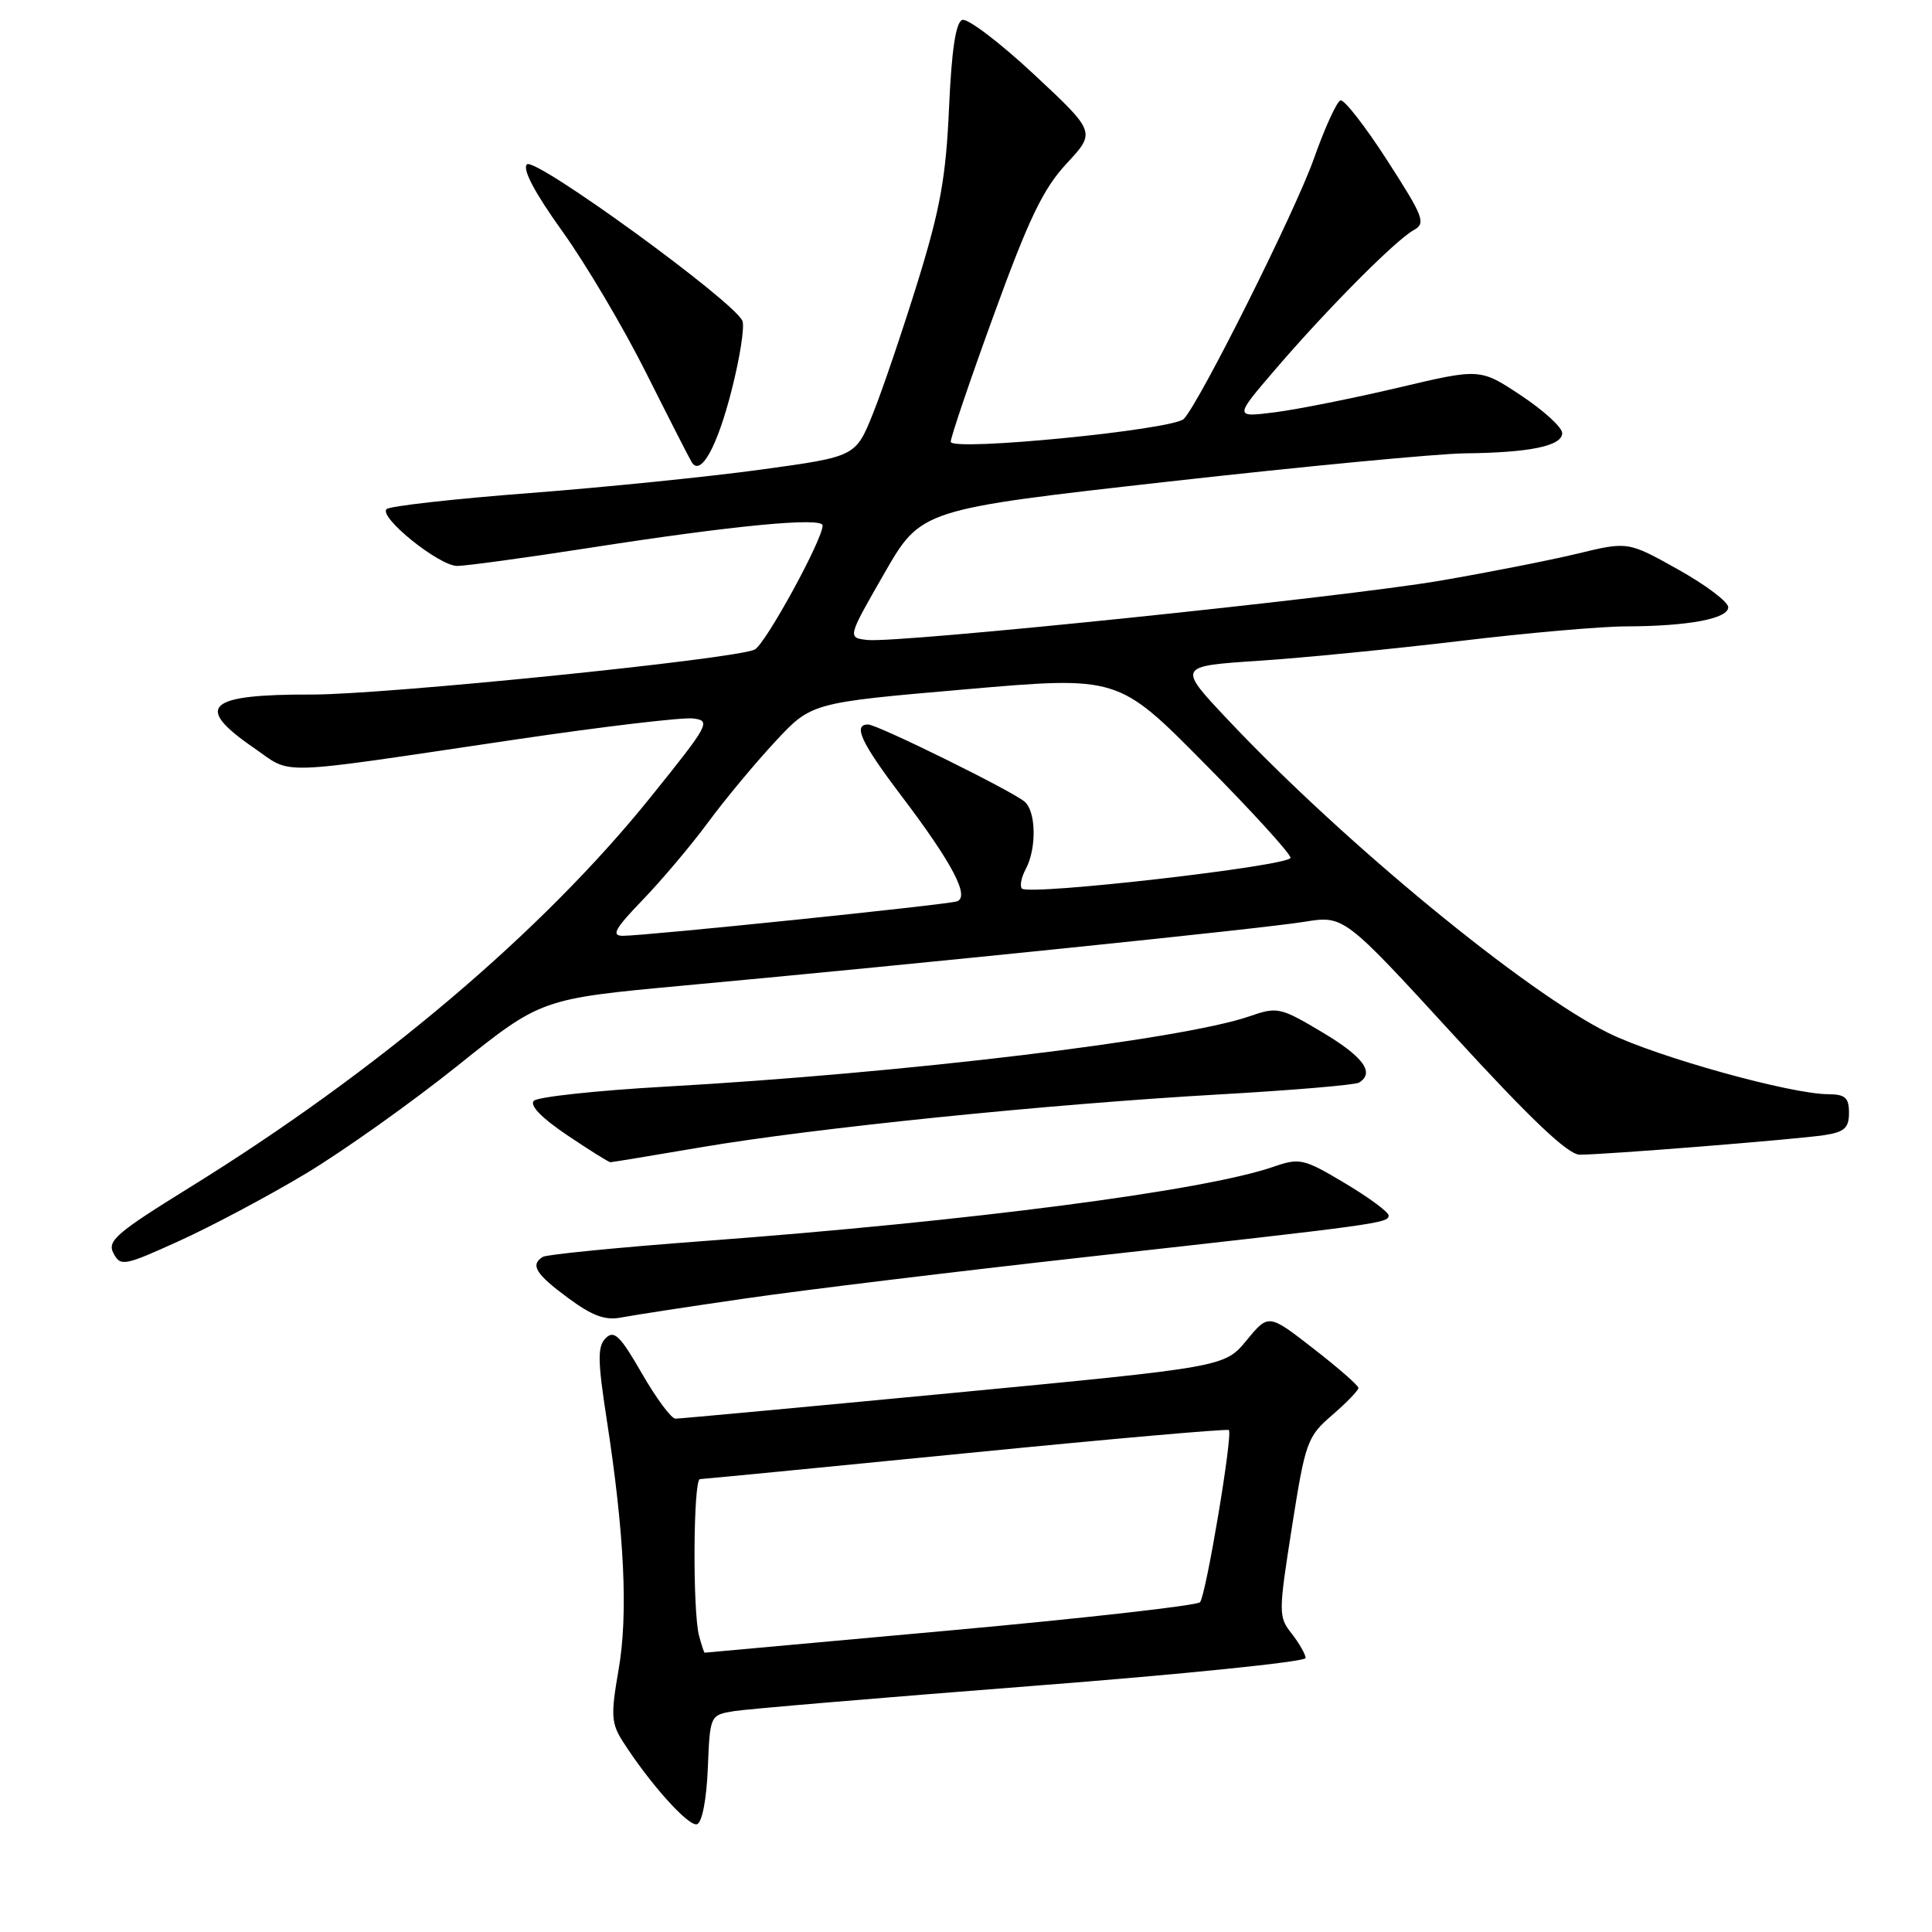 <?xml version="1.0" encoding="UTF-8" standalone="no"?>
<!DOCTYPE svg PUBLIC "-//W3C//DTD SVG 1.1//EN" "http://www.w3.org/Graphics/SVG/1.1/DTD/svg11.dtd" >
<svg xmlns="http://www.w3.org/2000/svg" xmlns:xlink="http://www.w3.org/1999/xlink" version="1.1" viewBox="0 0 256 256">
 <g >
 <path fill="currentColor"
d=" M 93.79 234.29 C 94.08 227.25 94.08 227.25 97.29 226.73 C 99.06 226.45 116.81 224.95 136.75 223.40 C 156.69 221.86 173.00 220.19 173.00 219.70 C 173.00 219.22 172.17 217.77 171.17 216.48 C 169.39 214.22 169.39 213.80 171.19 202.33 C 172.97 191.04 173.21 190.36 176.53 187.50 C 178.44 185.85 180.00 184.23 180.00 183.91 C 180.00 183.59 177.32 181.24 174.04 178.70 C 168.09 174.07 168.09 174.07 165.18 177.60 C 162.27 181.13 162.27 181.13 126.38 184.56 C 106.65 186.44 90.05 187.98 89.50 187.98 C 88.95 187.98 86.95 185.28 85.05 181.98 C 82.18 176.99 81.37 176.20 80.26 177.31 C 79.16 178.41 79.18 180.23 80.39 188.07 C 82.75 203.34 83.25 213.91 81.96 221.28 C 80.92 227.26 80.99 228.34 82.53 230.76 C 86.08 236.32 91.25 242.08 92.36 241.72 C 93.03 241.49 93.62 238.45 93.79 234.29 Z  M 98.79 172.05 C 106.33 170.95 126.67 168.48 144.00 166.55 C 182.84 162.23 184.00 162.07 184.00 161.06 C 184.00 160.60 181.39 158.68 178.21 156.78 C 172.72 153.51 172.22 153.40 168.72 154.61 C 159.58 157.77 128.62 161.81 93.18 164.45 C 82.01 165.28 72.44 166.23 71.93 166.54 C 70.23 167.60 70.96 168.80 75.25 171.97 C 78.46 174.35 80.19 174.99 82.29 174.58 C 83.83 174.28 91.25 173.14 98.79 172.05 Z  M 40.50 155.52 C 45.45 152.55 54.50 146.12 60.61 141.23 C 71.71 132.34 71.71 132.34 90.61 130.59 C 122.31 127.67 167.20 123.05 172.79 122.15 C 178.07 121.29 178.07 121.29 192.60 137.14 C 202.85 148.33 207.77 153.00 209.32 153.00 C 212.63 153.01 238.05 150.97 241.75 150.41 C 244.40 150.00 245.00 149.46 245.00 147.45 C 245.00 145.45 244.50 145.00 242.25 144.99 C 237.25 144.97 219.61 140.06 213.19 136.91 C 202.19 131.51 178.03 111.63 162.72 95.39 C 156.01 88.27 156.01 88.27 166.76 87.56 C 172.67 87.17 184.70 85.98 193.50 84.93 C 202.30 83.87 212.20 83.00 215.50 83.00 C 223.75 82.97 229.00 81.98 229.00 80.46 C 229.00 79.75 226.01 77.50 222.36 75.46 C 215.71 71.74 215.71 71.74 208.98 73.37 C 205.28 74.26 197.09 75.87 190.79 76.95 C 177.81 79.17 119.00 85.25 114.94 84.80 C 112.28 84.50 112.28 84.50 117.16 76.00 C 122.04 67.50 122.04 67.50 154.77 63.82 C 172.77 61.80 190.48 60.11 194.13 60.07 C 202.71 59.98 207.00 59.09 207.00 57.39 C 207.00 56.63 204.55 54.40 201.56 52.41 C 196.12 48.80 196.12 48.80 185.31 51.36 C 179.36 52.76 172.03 54.23 169.01 54.62 C 163.52 55.32 163.52 55.32 169.01 48.92 C 175.86 40.94 184.92 31.82 187.31 30.50 C 188.97 29.59 188.67 28.79 183.81 21.25 C 180.89 16.72 178.10 13.14 177.62 13.30 C 177.13 13.46 175.54 16.94 174.09 21.04 C 171.65 27.96 159.01 53.23 156.87 55.50 C 155.50 56.95 126.01 59.85 125.98 58.54 C 125.96 57.97 128.54 50.37 131.71 41.66 C 136.34 28.93 138.23 25.00 141.34 21.66 C 145.20 17.50 145.20 17.50 136.98 9.83 C 132.45 5.61 128.19 2.38 127.50 2.64 C 126.64 2.97 126.09 6.67 125.75 14.31 C 125.35 23.44 124.59 27.67 121.62 37.28 C 119.61 43.76 116.94 51.64 115.68 54.78 C 113.38 60.50 113.38 60.50 100.94 62.21 C 94.10 63.15 80.27 64.56 70.22 65.33 C 60.16 66.10 51.61 67.06 51.22 67.46 C 50.16 68.53 58.16 74.97 60.57 74.99 C 61.70 74.99 69.58 73.92 78.07 72.60 C 97.13 69.63 109.00 68.49 109.00 69.63 C 109.00 71.52 101.41 85.38 100.00 86.07 C 97.41 87.34 50.94 92.05 41.33 92.03 C 27.40 91.99 25.64 93.59 33.61 99.08 C 38.91 102.72 35.70 102.82 68.38 97.98 C 79.87 96.28 90.42 95.03 91.82 95.20 C 94.25 95.49 94.00 95.95 86.19 105.65 C 71.84 123.48 50.02 141.95 25.12 157.35 C 15.40 163.37 14.16 164.43 15.04 166.07 C 15.98 167.84 16.44 167.75 23.77 164.42 C 28.02 162.49 35.55 158.49 40.50 155.52 Z  M 92.89 152.02 C 107.87 149.47 138.69 146.33 161.33 145.03 C 171.14 144.48 179.58 143.76 180.08 143.45 C 182.20 142.14 180.66 140.03 175.21 136.78 C 169.65 133.47 169.25 133.38 165.58 134.66 C 156.57 137.78 119.64 142.22 88.09 143.99 C 79.07 144.50 71.26 145.34 70.74 145.86 C 70.14 146.46 71.77 148.14 75.13 150.40 C 78.07 152.38 80.65 154.00 80.88 154.00 C 81.10 154.00 86.50 153.11 92.89 152.02 Z  M 96.94 51.72 C 98.03 47.46 98.68 43.33 98.38 42.54 C 97.41 40.02 70.87 20.73 69.82 21.78 C 69.19 22.41 70.85 25.54 74.50 30.63 C 77.61 34.96 82.61 43.41 85.61 49.40 C 88.62 55.40 91.34 60.73 91.66 61.25 C 92.84 63.17 95.02 59.26 96.94 51.72 Z  M 92.63 216.75 C 91.76 213.50 91.86 196.00 92.75 195.99 C 93.16 195.98 109.02 194.44 127.99 192.56 C 146.95 190.68 162.63 189.30 162.83 189.49 C 163.38 190.05 159.80 211.40 159.01 212.30 C 158.62 212.74 143.72 214.42 125.90 216.04 C 108.08 217.65 93.44 218.98 93.37 218.99 C 93.29 218.99 92.96 217.99 92.63 216.75 Z  M 85.15 119.25 C 87.67 116.64 91.56 112.03 93.80 109.00 C 96.03 105.97 100.03 101.16 102.68 98.31 C 107.50 93.11 107.50 93.11 127.82 91.35 C 148.15 89.58 148.15 89.58 159.57 101.13 C 165.86 107.47 171.00 113.12 171.00 113.66 C 171.00 114.73 136.37 118.70 135.41 117.74 C 135.10 117.43 135.32 116.26 135.92 115.15 C 137.38 112.42 137.29 107.48 135.75 106.21 C 133.95 104.72 116.26 96.00 115.03 96.00 C 112.98 96.00 114.10 98.40 119.39 105.39 C 126.20 114.37 128.57 118.88 126.78 119.44 C 125.32 119.90 85.54 124.00 82.54 124.00 C 80.95 124.00 81.46 123.08 85.15 119.25 Z "/>
</g>
</svg>